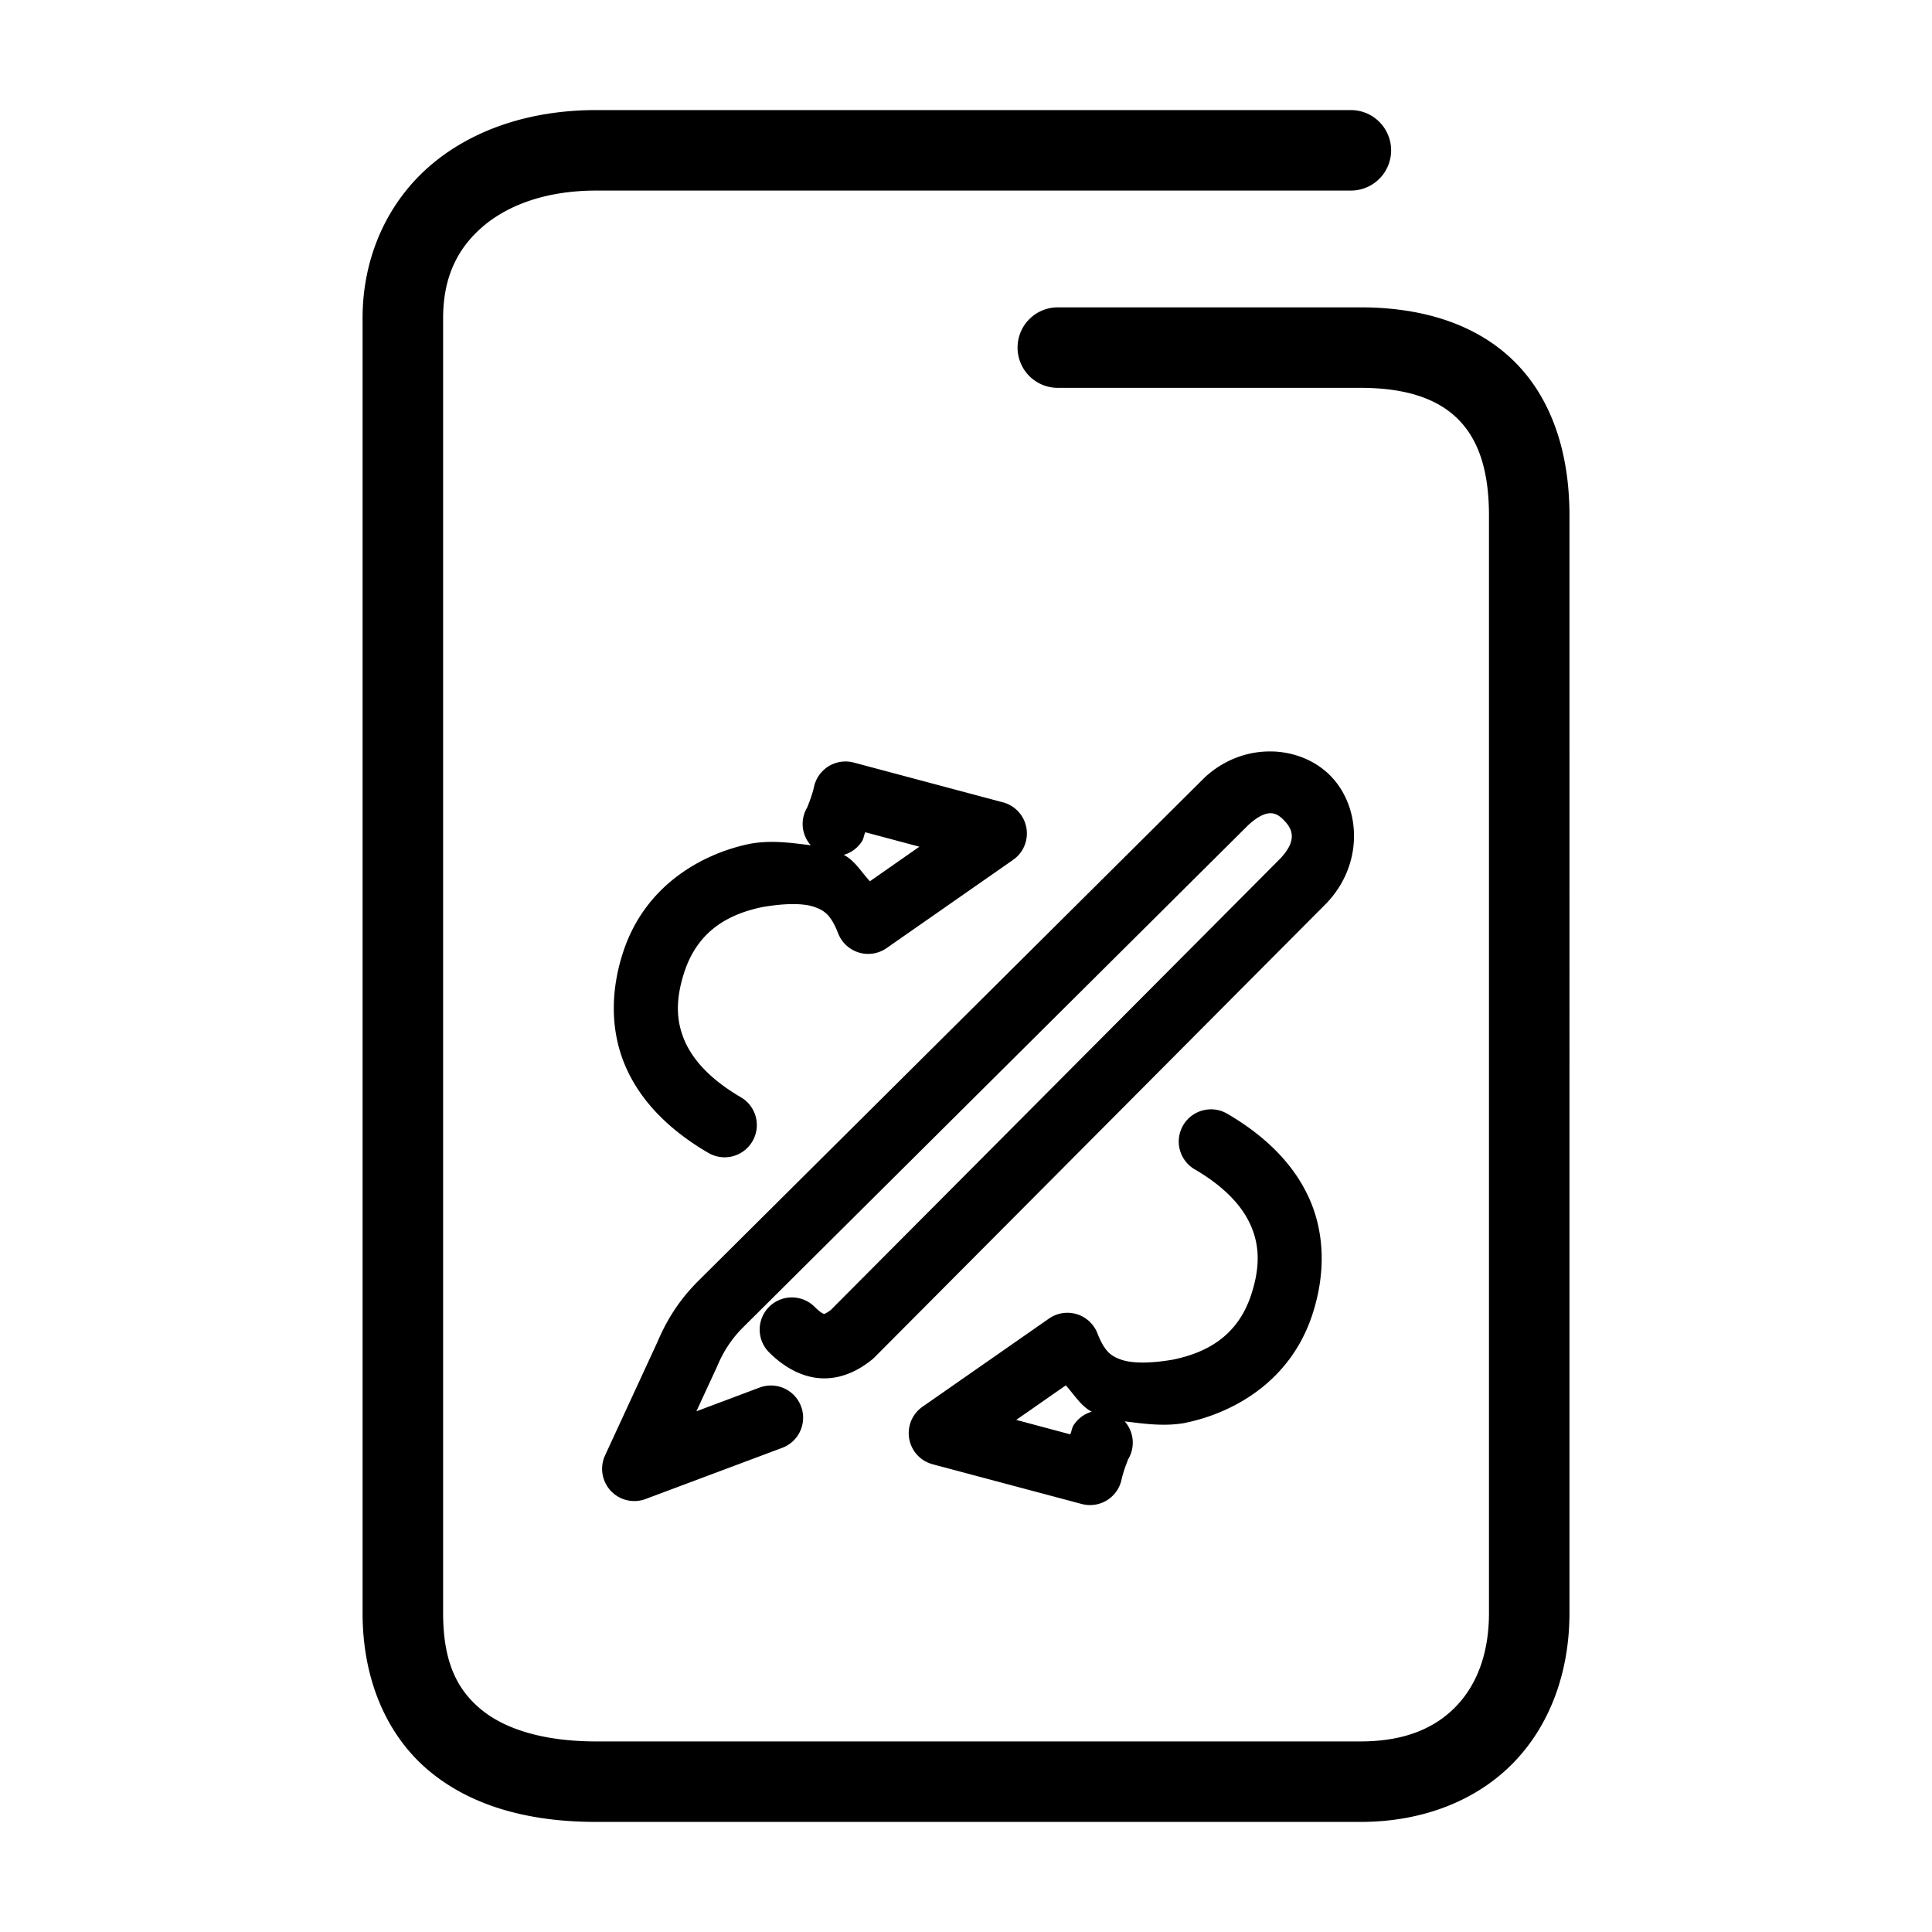 <svg xmlns="http://www.w3.org/2000/svg" width="48" height="48">
	<path d="m 14.809,2.735 c -1.586,0 -3.028,0.455 -4.094,1.357 -1.066,0.903 -1.707,2.265 -1.707,3.812 V 40.075 c 0,1.681 0.618,3.086 1.705,3.965 1.087,0.879 2.525,1.225 4.096,1.225 h 18.994 c 1.547,0 2.893,-0.532 3.811,-1.484 0.918,-0.952 1.379,-2.274 1.379,-3.705 V 12.806 c 0,-1.577 -0.451,-2.931 -1.396,-3.85 -0.946,-0.919 -2.287,-1.32 -3.793,-1.32 h -7.523 a 1,1 0 0 0 -1,1 1,1 0 0 0 1,1 h 7.523 c 1.162,0 1.917,0.288 2.398,0.756 0.482,0.468 0.791,1.2 0.791,2.414 v 27.27 c 0,1.013 -0.306,1.786 -0.818,2.318 -0.513,0.532 -1.262,0.871 -2.371,0.871 h -18.994 c -1.271,0 -2.235,-0.291 -2.838,-0.779 -0.603,-0.488 -0.963,-1.177 -0.963,-2.41 V 7.905 c 0,-1.027 0.364,-1.748 1,-2.287 C 12.644,5.079 13.603,4.735 14.809,4.735 H 33.562 a 1,1 0 0 0 1,-1 1,1 0 0 0 -1,-1 z M 31.631,18.671 c -0.566,-0.021 -1.167,0.168 -1.668,0.615 a 0.8,0.8 0 0 0 -0.031,0.029 L 17.287,31.886 a 0.8,0.8 0 0 0 -0.01,0.012 c -0.42,0.433 -0.72,0.918 -0.93,1.414 l -1.314,2.846 a 0.8,0.8 0 0 0 1.008,1.084 l 3.393,-1.271 a 0.8,0.8 0 0 0 0.469,-1.029 0.8,0.8 0 0 0 -1.029,-0.469 l -1.572,0.59 0.51,-1.104 a 0.8,0.8 0 0 0 0.01,-0.023 c 0.145,-0.343 0.335,-0.645 0.605,-0.924 l 12.604,-12.531 0.004,-0.002 c 0.479,-0.426 0.699,-0.278 0.885,-0.078 0.186,0.2 0.32,0.479 -0.121,0.939 L 20.639,32.548 c -0.111,0.083 -0.163,0.096 -0.158,0.096 0.005,1.75e-4 -0.056,0.01 -0.242,-0.176 a 0.8,0.8 0 0 0 -1.131,0 0.8,0.8 0 0 0 0,1.131 c 0.367,0.366 0.82,0.626 1.314,0.645 0.495,0.018 0.919,-0.203 1.238,-0.461 a 0.8,0.8 0 0 0 0.064,-0.057 l 11.217,-11.27 a 0.8,0.8 0 0 0 0.012,-0.012 c 0.925,-0.966 0.861,-2.354 0.137,-3.133 -0.362,-0.39 -0.893,-0.62 -1.459,-0.641 z m -10.641,0.248 a 0.8,0.8 0 0 0 -0.766,0.629 c -0.061,0.279 -0.188,0.539 -0.156,0.49 a 0.8,0.8 0 0 0 0.076,0.963 c -0.493,-0.063 -0.984,-0.13 -1.49,-0.041 a 0.8,0.8 0 0 0 -0.023,0.004 c -1.16,0.238 -2.606,1.01 -3.154,2.705 -0.325,1.003 -0.305,2.005 0.084,2.871 0.389,0.866 1.109,1.562 2.039,2.104 a 0.8,0.8 0 0 0 1.094,-0.289 0.8,0.8 0 0 0 -0.287,-1.094 c -0.727,-0.424 -1.167,-0.893 -1.385,-1.377 -0.218,-0.484 -0.252,-1.016 -0.023,-1.723 0.345,-1.067 1.144,-1.459 1.941,-1.625 0.578,-0.1 1.024,-0.095 1.285,-0.006 0.264,0.09 0.421,0.207 0.6,0.662 a 0.8,0.8 0 0 0 1.203,0.363 l 3.141,-2.191 a 0.8,0.8 0 0 0 -0.25,-1.43 L 21.213,18.946 a 0.8,0.8 0 0 0 -0.223,-0.027 z m 0.508,1.758 1.344,0.359 -1.23,0.859 C 21.397,21.661 21.231,21.374 20.963,21.239 a 0.8,0.8 0 0 0 0.453,-0.338 c 0.044,-0.069 0.048,-0.156 0.082,-0.225 z m 8.559,6.885 a 0.8,0.8 0 0 0 -0.662,0.396 0.8,0.8 0 0 0 0.287,1.094 c 0.727,0.424 1.167,0.893 1.385,1.377 0.218,0.484 0.252,1.018 0.023,1.725 -0.346,1.069 -1.146,1.459 -1.945,1.625 -0.577,0.1 -1.02,0.093 -1.281,0.004 -0.264,-0.09 -0.421,-0.205 -0.6,-0.66 a 0.8,0.8 0 0 0 -1.203,-0.363 l -3.143,2.191 a 0.8,0.8 0 0 0 0.252,1.428 L 26.875,37.366 a 0.8,0.8 0 0 0 0.988,-0.6 c 0.061,-0.279 0.186,-0.541 0.154,-0.492 a 0.8,0.8 0 0 0 -0.074,-0.961 c 0.492,0.062 0.984,0.13 1.49,0.041 a 0.8,0.8 0 0 0 0.023,-0.006 c 1.16,-0.238 2.606,-1.008 3.154,-2.703 0.325,-1.003 0.305,-2.007 -0.084,-2.873 -0.389,-0.866 -1.109,-1.562 -2.039,-2.104 a 0.8,0.8 0 0 0 -0.432,-0.107 z m -3.578,6.857 c 0.214,0.234 0.379,0.52 0.646,0.654 a 0.8,0.8 0 0 0 -0.453,0.338 c -0.044,0.069 -0.048,0.156 -0.082,0.225 l -1.342,-0.359 z" fill="#000000"/>
</svg>
